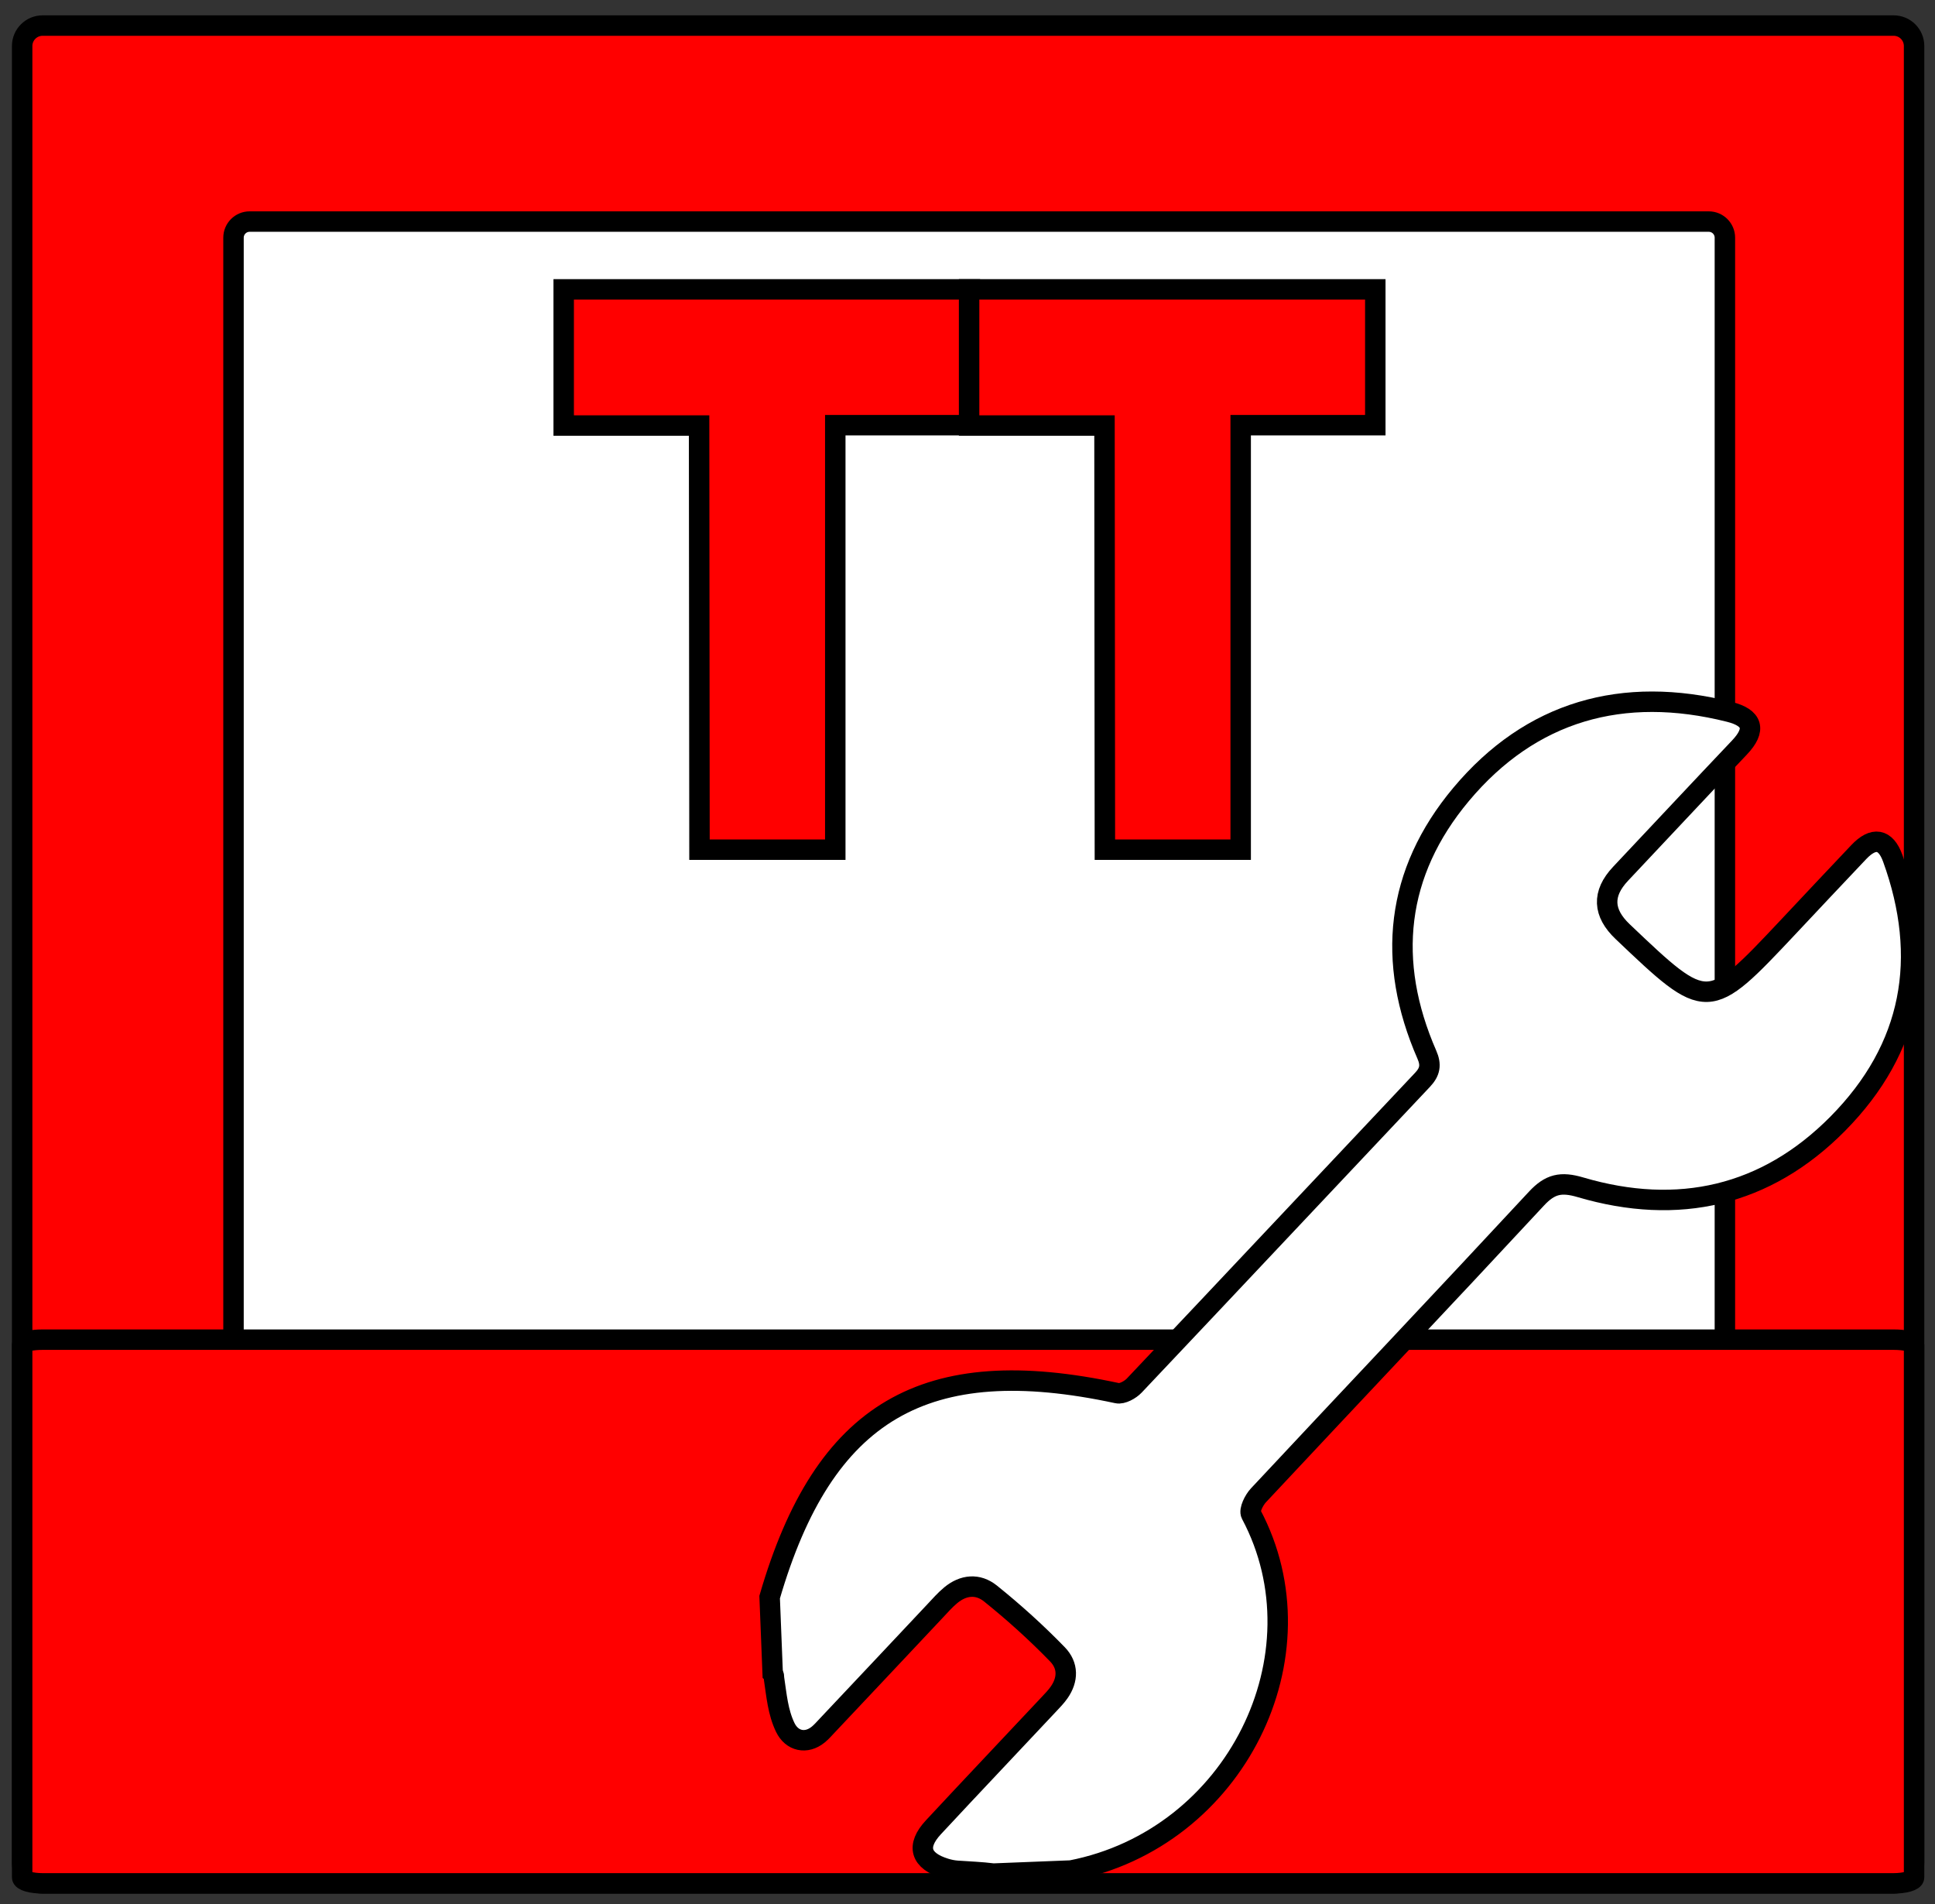 <?xml version="1.0" encoding="utf-8"?>
<!-- Generator: Adobe Illustrator 16.0.0, SVG Export Plug-In . SVG Version: 6.00 Build 0)  -->
<!DOCTYPE svg PUBLIC "-//W3C//DTD SVG 1.1//EN" "http://www.w3.org/Graphics/SVG/1.1/DTD/svg11.dtd">
<svg version="1.1" xmlns="http://www.w3.org/2000/svg" xmlns:xlink="http://www.w3.org/1999/xlink" x="0px" y="0px"
	 width="1135.273px" height="1117.273px" viewBox="0 0 1135.273 1117.273" enable-background="new 0 0 1135.273 1117.273"
	 xml:space="preserve">
<rect x="0" y="0" width="1135.273" height="1117.273" fill="#333333" stroke="none"/>
<g id="Fond_rouge">
	<path fill-rule="evenodd" clip-rule="evenodd" fill="#FF0000" stroke="#000000" stroke-width="12" stroke-miterlimit="10" d="
		M1123,1093c0,6.627-5.373,12-12,12H25c-6.627,0-12-5.373-12-12V27c0-6.627,5.373-12,12-12h1086c6.627,0,12,5.373,12,12V1093z"/>
</g>
<g id="Fond_blanc">
	<path fill-rule="evenodd" clip-rule="evenodd" fill="#FFFFFF" stroke="#000000" stroke-width="12" stroke-miterlimit="10" d="
		M1012,979.539c0,5.226-4.235,9.461-9.461,9.461H146.461c-5.225,0-9.461-4.235-9.461-9.461V139.461c0-5.225,4.236-9.461,9.461-9.461
		h856.078c5.226,0,9.461,4.236,9.461,9.461V979.539z"/>
</g>
<g id="TT">
	<g>
		<path fill="#FF0000" stroke="#000000" stroke-width="12" stroke-miterlimit="10" d="M490.062,249.447v249.081h-79.669
			l-0.229-248.852h-79.44v-79.898h238.321v79.669H490.062z"/>
		<path fill="#FF0000" stroke="#000000" stroke-width="12" stroke-miterlimit="10" d="M727.912,249.447v249.081h-79.67
			l-0.229-248.852h-79.44v-79.898h238.321v79.669H727.912z"/>
	</g>
</g>
<g id="Banniere_rouge">
	<path fill-rule="evenodd" clip-rule="evenodd" fill="#FF0000" stroke="#000000" stroke-width="12" stroke-miterlimit="10" d="
		M1123,1101.484c0,1.941-5.373,3.516-12,3.516H25c-6.627,0-12-1.574-12-3.516V789.151c0-1.942,5.373-3.151,12-3.151h1086
		c6.627,0,12,1.209,12,3.151V1101.484z"/>
</g>
<g id="Clé">
	<g>
		<path fill-rule="evenodd" clip-rule="evenodd" fill="#FFFFFF" stroke="#000000" stroke-width="12" stroke-miterlimit="10" d="
			M451.554,937.063c31.783-109.257,91.103-143.956,203.933-119.672c2.907,0.628,7.644-1.98,10.001-4.474
			c56.479-59.7,112.712-119.622,169.121-179.383c4.405-4.67,5.156-8.733,2.545-14.709c-23.895-54.674-18.357-106.83,20.073-152.723
			c40.964-48.918,94.816-64.142,157.348-48.465c13.786,3.46,15.963,10.43,5.959,20.966c-23.342,24.576-46.455,49.36-69.704,74.016
			c-11.095,11.764-10.34,23.018,1.157,33.96c49.937,47.494,49.936,47.492,97.147-2.693c13.813-14.679,27.576-29.406,41.468-44.014
			c8.504-8.938,15.65-8.01,19.893,3.722c21.047,58.252,11.804,111.241-32.414,155.852c-41.955,42.328-93.432,54.079-150.828,37.156
			c-11.466-3.382-17.864-1.907-25.824,6.665c-54.09,58.273-108.813,115.982-163.107,174.076c-2.611,2.794-5.548,8.714-4.28,11.096
			c43.891,82.523-9.074,190.25-105.664,209.028c-15.19,0.602-30.376,1.202-45.567,1.806c-7.084-0.906-14.217-1.141-21.334-1.647
			c-2.278-0.161-4.603-0.641-6.856-1.332c-14.64-4.497-17.262-13.137-6.998-24.185c22.437-24.154,45.173-48.048,67.713-72.118
			c2.118-2.261,4.297-4.474,6.069-7.021c5.265-7.563,5.399-15.752-1.006-22.353c-12.311-12.69-25.475-24.577-39.282-35.677
			c-7.381-5.935-15.907-5.125-23.287,0.994c-3.422,2.836-6.332,6.188-9.366,9.412c-21.081,22.404-42.126,44.841-63.255,67.202
			c-1.67,1.771-3.268,3.622-5.164,5.165c-7.023,5.709-15.437,3.904-19.35-4.237c-4.344-9.036-5.089-18.906-6.562-28.596
			c-0.161-1.059,0.105-2.207-0.803-3.07C452.735,966.895,452.146,951.979,451.554,937.063z"/>
	</g>
</g>
</svg>
